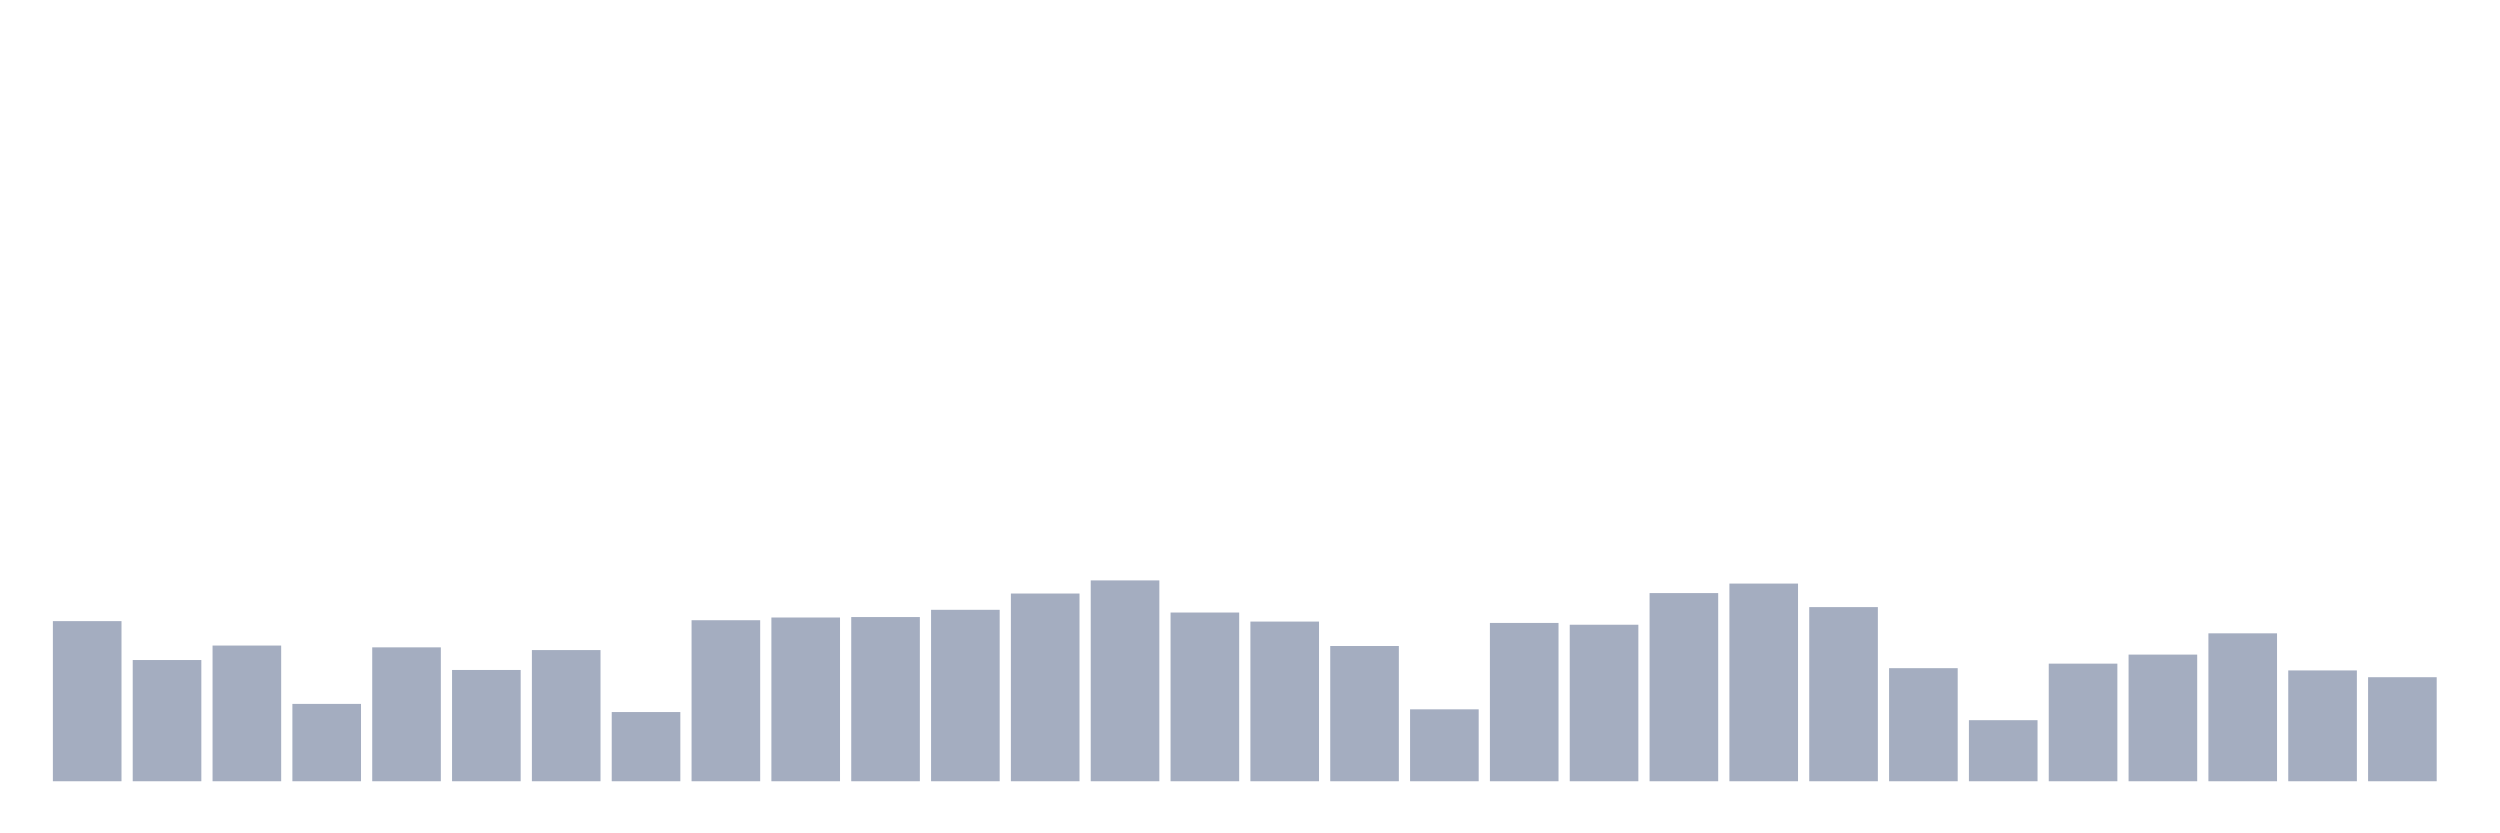 <svg xmlns="http://www.w3.org/2000/svg" viewBox="0 0 480 160"><g transform="translate(10,10)"><rect class="bar" x="0.153" width="13.175" y="109.256" height="30.744" fill="rgb(164,173,192)"></rect><rect class="bar" x="15.482" width="13.175" y="116.725" height="23.275" fill="rgb(164,173,192)"></rect><rect class="bar" x="30.81" width="13.175" y="113.945" height="26.055" fill="rgb(164,173,192)"></rect><rect class="bar" x="46.138" width="13.175" y="125.149" height="14.851" fill="rgb(164,173,192)"></rect><rect class="bar" x="61.466" width="13.175" y="114.293" height="25.707" fill="rgb(164,173,192)"></rect><rect class="bar" x="76.794" width="13.175" y="118.635" height="21.365" fill="rgb(164,173,192)"></rect><rect class="bar" x="92.123" width="13.175" y="114.814" height="25.186" fill="rgb(164,173,192)"></rect><rect class="bar" x="107.451" width="13.175" y="126.712" height="13.288" fill="rgb(164,173,192)"></rect><rect class="bar" x="122.779" width="13.175" y="109.082" height="30.918" fill="rgb(164,173,192)"></rect><rect class="bar" x="138.107" width="13.175" y="108.561" height="31.439" fill="rgb(164,173,192)"></rect><rect class="bar" x="153.436" width="13.175" y="108.474" height="31.526" fill="rgb(164,173,192)"></rect><rect class="bar" x="168.764" width="13.175" y="107.084" height="32.916" fill="rgb(164,173,192)"></rect><rect class="bar" x="184.092" width="13.175" y="103.958" height="36.042" fill="rgb(164,173,192)"></rect><rect class="bar" x="199.42" width="13.175" y="101.439" height="38.561" fill="rgb(164,173,192)"></rect><rect class="bar" x="214.748" width="13.175" y="107.605" height="32.395" fill="rgb(164,173,192)"></rect><rect class="bar" x="230.077" width="13.175" y="109.342" height="30.658" fill="rgb(164,173,192)"></rect><rect class="bar" x="245.405" width="13.175" y="114.032" height="25.968" fill="rgb(164,173,192)"></rect><rect class="bar" x="260.733" width="13.175" y="126.191" height="13.809" fill="rgb(164,173,192)"></rect><rect class="bar" x="276.061" width="13.175" y="109.603" height="30.397" fill="rgb(164,173,192)"></rect><rect class="bar" x="291.39" width="13.175" y="109.95" height="30.05" fill="rgb(164,173,192)"></rect><rect class="bar" x="306.718" width="13.175" y="103.871" height="36.129" fill="rgb(164,173,192)"></rect><rect class="bar" x="322.046" width="13.175" y="102.047" height="37.953" fill="rgb(164,173,192)"></rect><rect class="bar" x="337.374" width="13.175" y="106.563" height="33.437" fill="rgb(164,173,192)"></rect><rect class="bar" x="352.702" width="13.175" y="118.288" height="21.712" fill="rgb(164,173,192)"></rect><rect class="bar" x="368.031" width="13.175" y="128.275" height="11.725" fill="rgb(164,173,192)"></rect><rect class="bar" x="383.359" width="13.175" y="117.419" height="22.581" fill="rgb(164,173,192)"></rect><rect class="bar" x="398.687" width="13.175" y="115.682" height="24.318" fill="rgb(164,173,192)"></rect><rect class="bar" x="414.015" width="13.175" y="111.6" height="28.4" fill="rgb(164,173,192)"></rect><rect class="bar" x="429.344" width="13.175" y="118.722" height="21.278" fill="rgb(164,173,192)"></rect><rect class="bar" x="444.672" width="13.175" y="120.025" height="19.975" fill="rgb(164,173,192)"></rect></g></svg>